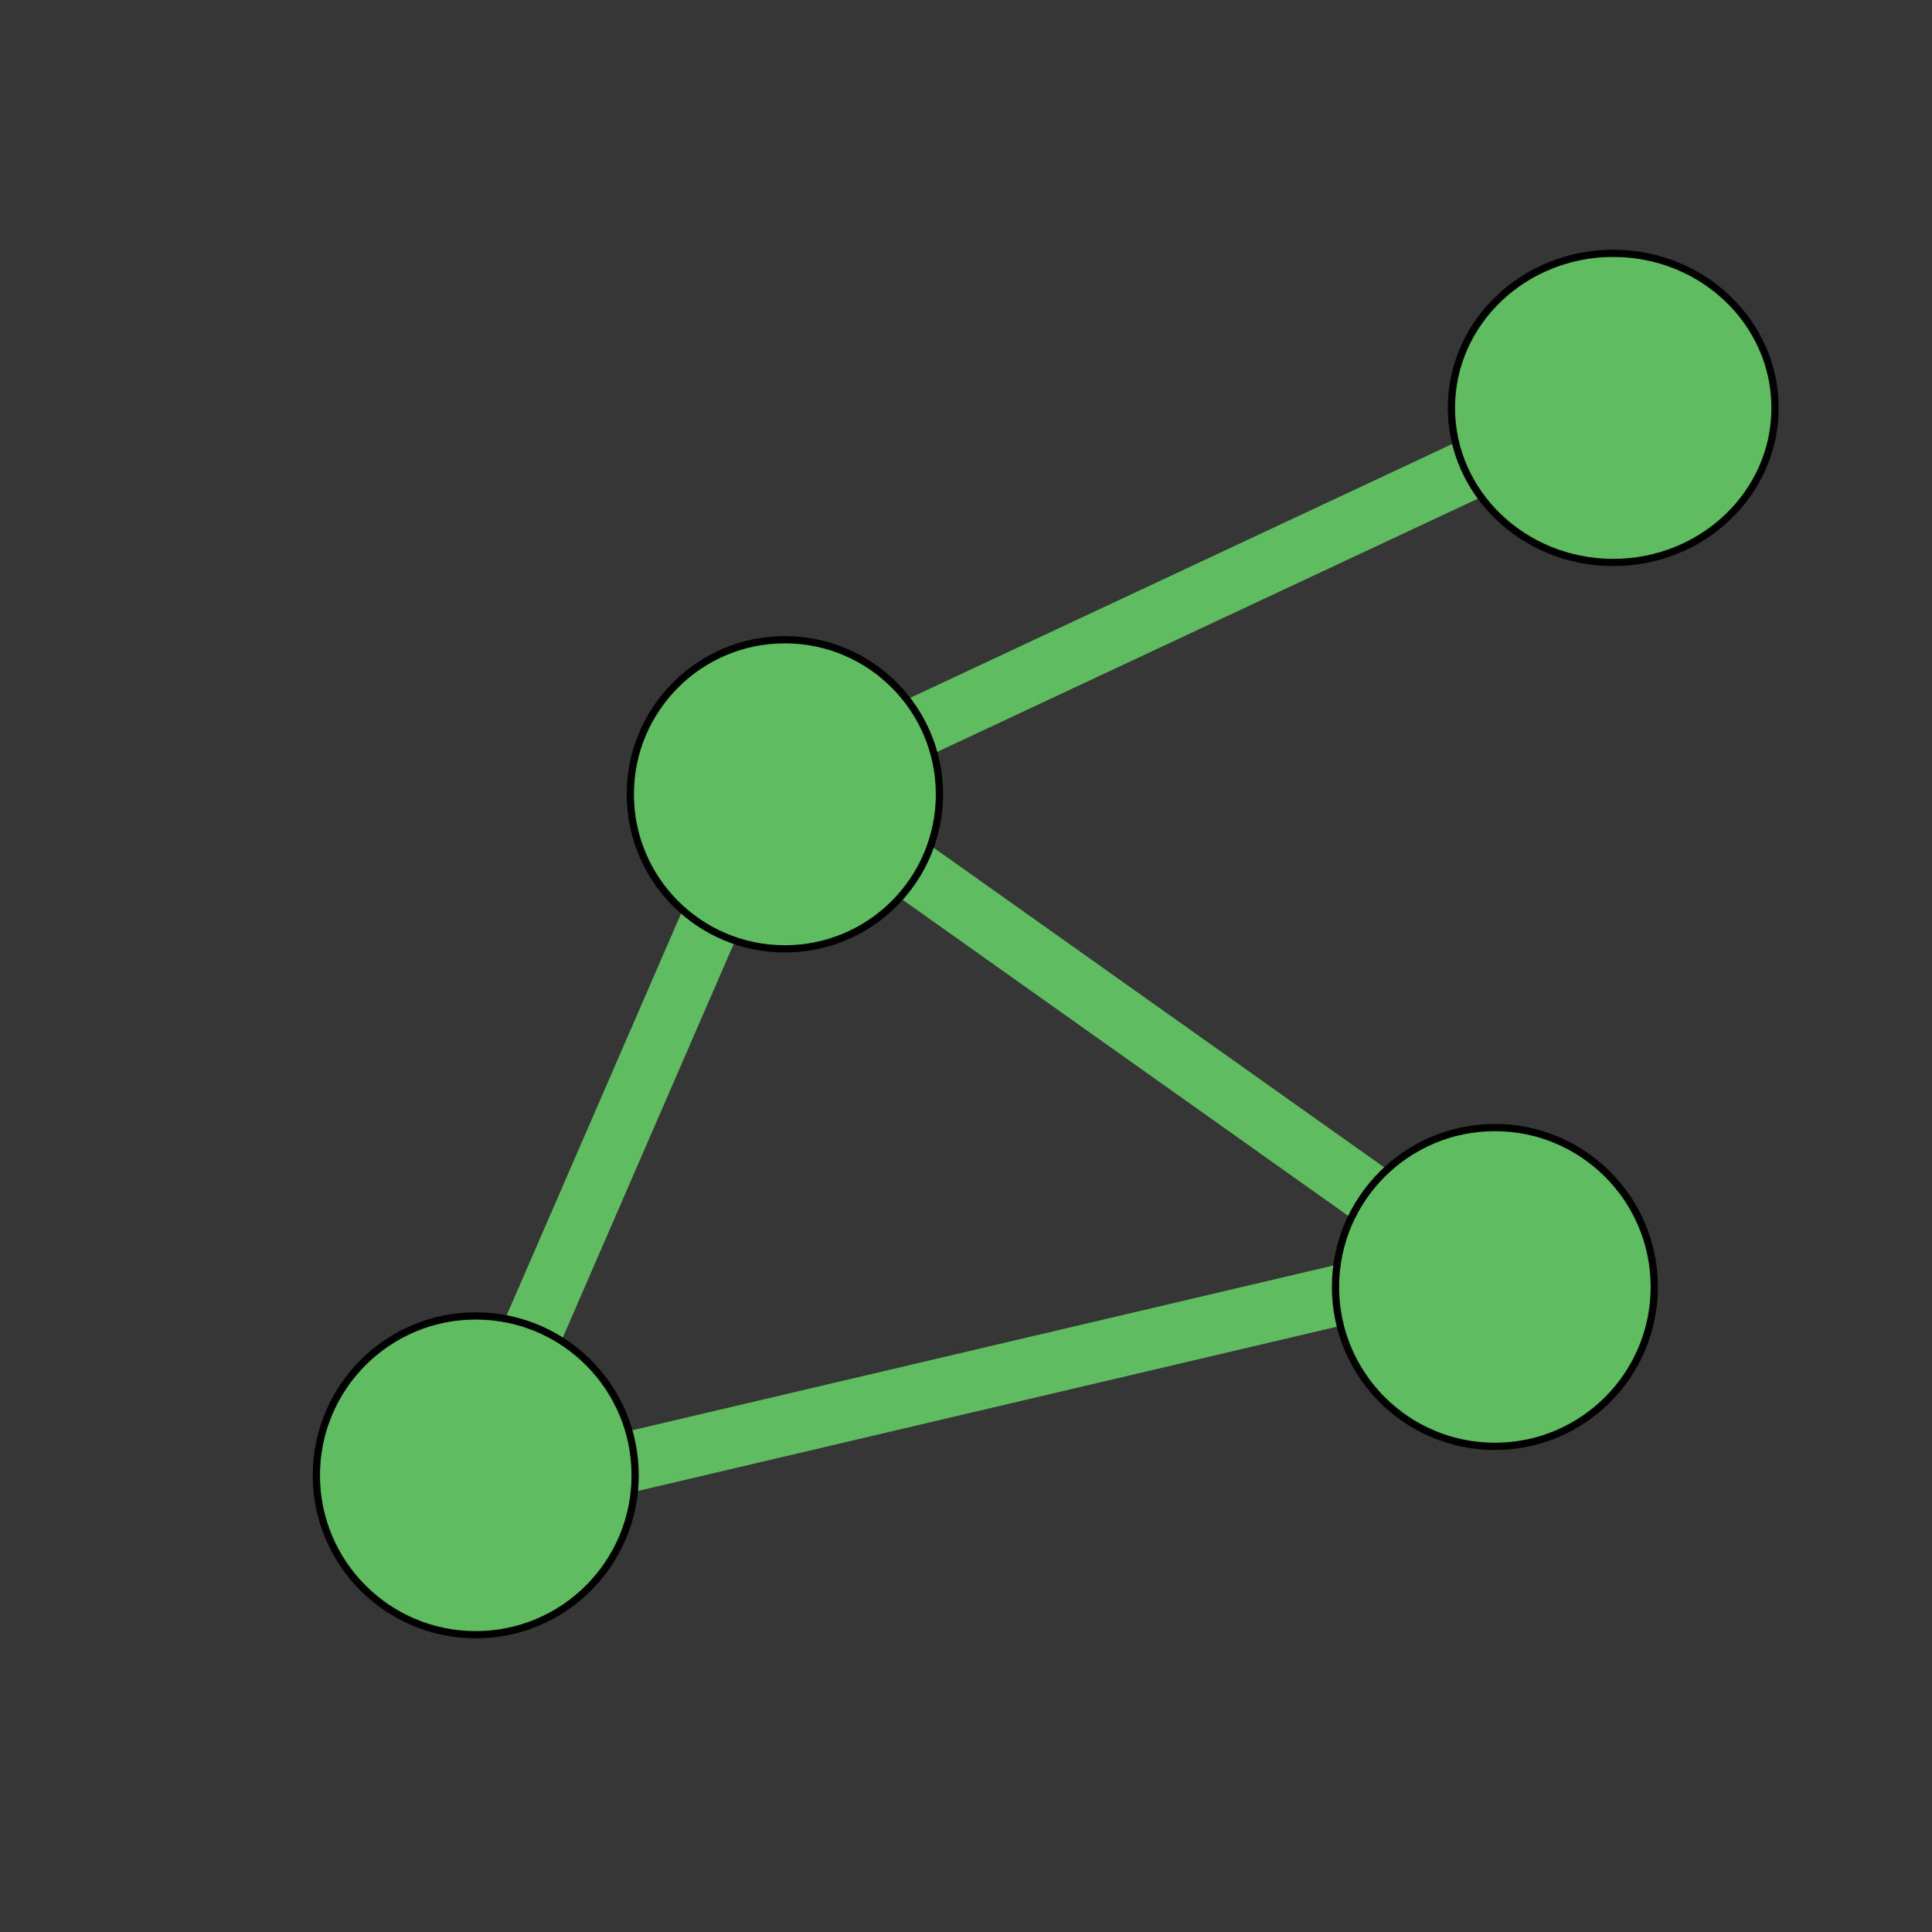 <svg width="400" height="400" xmlns="http://www.w3.org/2000/svg">
 <!-- Created with Method Draw - http://github.com/duopixel/Method-Draw/ -->
 <g>
  <title>background</title>
  <rect fill="#363636" id="canvas_background" height="402" width="402" y="-1" x="-1"/>
  <g display="none" overflow="visible" y="0" x="0" height="100%" width="100%" id="canvasGrid">
   <rect fill="url(#gridpattern)" stroke-width="0" y="0" x="0" height="100%" width="100%"/>
  </g>
 </g>
 <g>
  <title>Layer 1</title>
  <line stroke-linecap="undefined" stroke-linejoin="undefined" id="svg_7" y2="262.45" x2="301.5" y1="309.45" x1="101.5" stroke-width="12.5" stroke="#60bc60" fill="none"/>
  <line stroke-linecap="undefined" stroke-linejoin="undefined" id="svg_8" y2="268.45" x2="313.5" y1="163.45" x1="165.5" stroke-width="12.5" stroke="#60bc60" fill="none"/>
  <line stroke-linecap="undefined" stroke-linejoin="undefined" id="svg_6" y2="300.45" x2="99.5" y1="171.45" x1="155.5" stroke-width="12.5" stroke="#60bc60" fill="none"/>
  <line stroke-linecap="undefined" stroke-linejoin="undefined" id="svg_5" y2="157.45" x2="175.5" y1="83.45" x1="333.5" stroke-width="12.5" stroke="#60bc60" fill="none"/>
  <ellipse ry="32" rx="33.5" id="svg_1" cy="84.45" cx="334" stroke-width="1.5" stroke="#000" fill="#60bc60"/>
  <ellipse ry="32" rx="32" id="svg_2" cy="164.45" cx="162.5" stroke-width="1.5" stroke="#000" fill="#60bc60"/>
  <ellipse ry="33" rx="33" id="svg_3" cy="266.45" cx="309.5" stroke-width="1.5" stroke="#000" fill="#60bc60"/>
  <ellipse ry="33" rx="33" id="svg_4" cy="305.45" cx="98.5" stroke-width="1.5" stroke="#000" fill="#60bc60"/>
 </g>
</svg>
